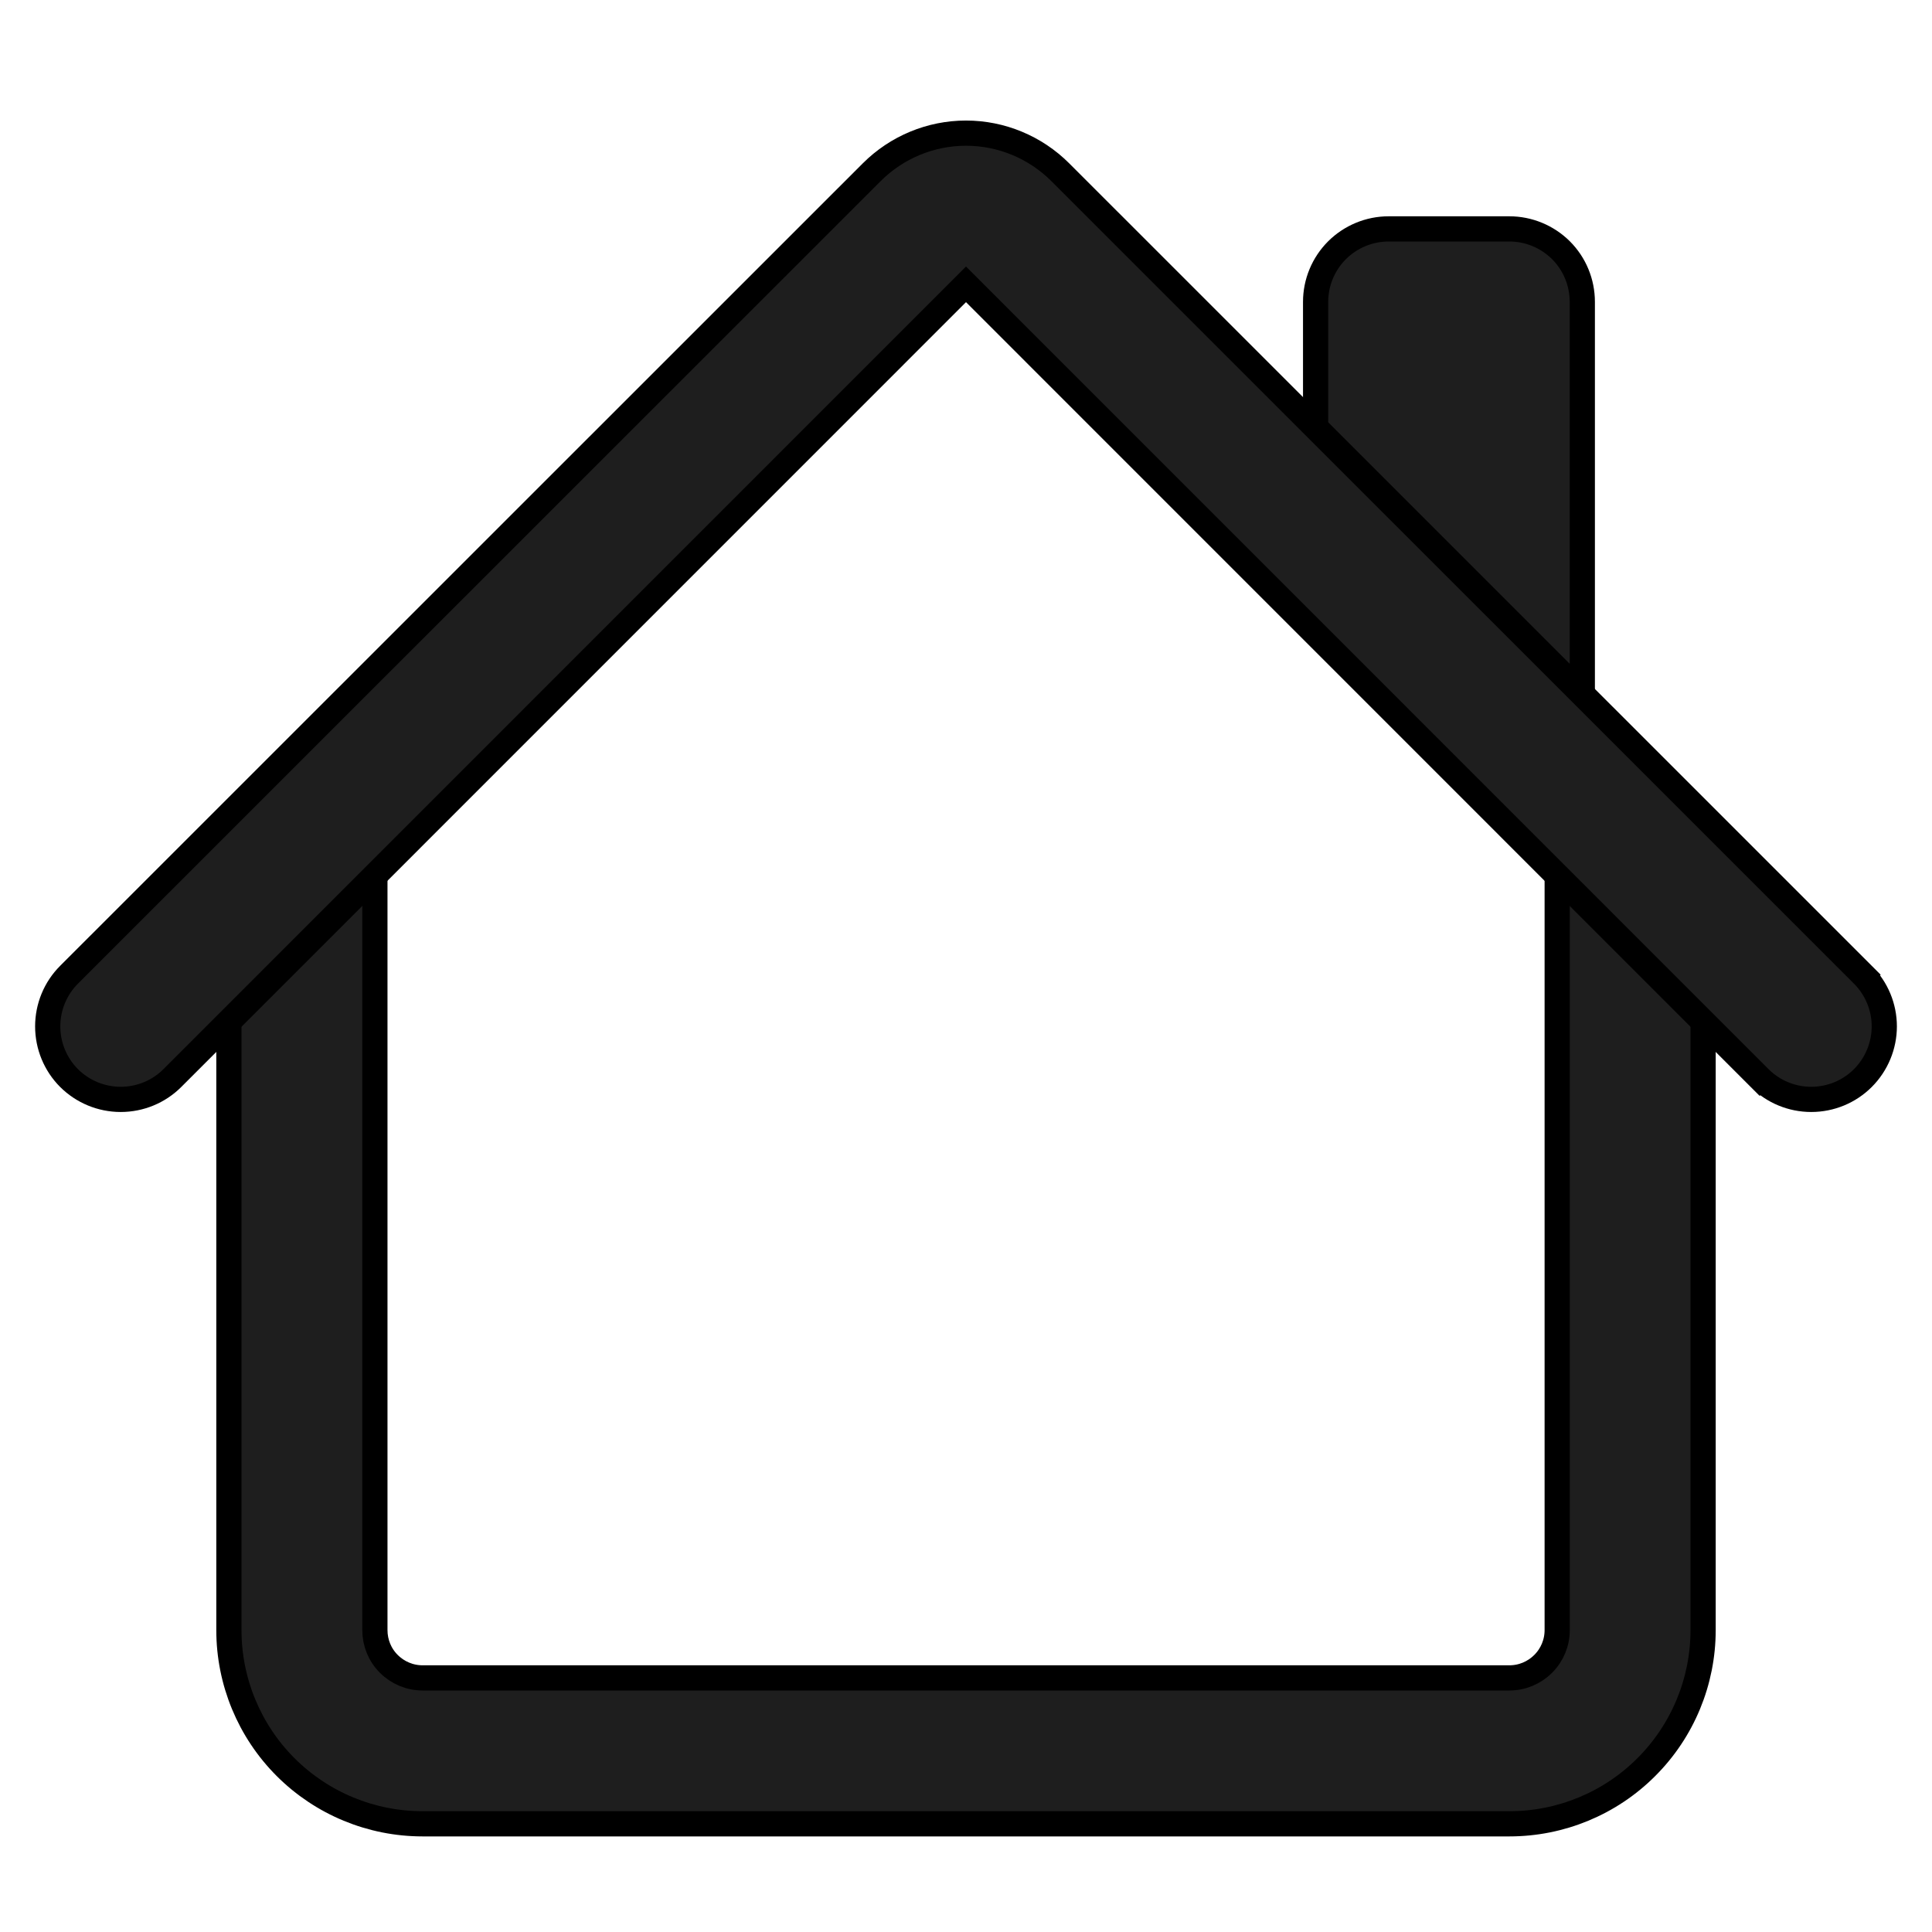 <svg width="23" height="23" viewBox="0 0 23 23" fill="none" xmlns="http://www.w3.org/2000/svg">
<path d="M2.875 9.912H2.725V10.062V19.406C2.725 20.018 2.968 20.605 3.4 21.037C3.833 21.47 4.42 21.712 5.031 21.712H17.969C18.58 21.712 19.167 21.47 19.599 21.037C20.032 20.605 20.275 20.018 20.275 19.406V10.062V9.912H20.125H18.688H18.538V10.062V19.406C18.538 19.557 18.478 19.702 18.371 19.808C18.264 19.915 18.12 19.975 17.969 19.975H5.031C4.88 19.975 4.736 19.915 4.629 19.808C4.522 19.702 4.463 19.557 4.463 19.406V10.062V9.912H4.312H2.875ZM18.581 8.731L18.837 8.987V8.625V3.594C18.837 3.363 18.746 3.142 18.583 2.979C18.42 2.817 18.199 2.725 17.969 2.725H16.531C16.301 2.725 16.08 2.817 15.917 2.979C15.754 3.142 15.662 3.363 15.662 3.594V5.75V5.812L15.706 5.856L18.581 8.731Z" fill="#1E1E1E" stroke="black" stroke-width="0.3"/>
<path d="M10.378 2.05L10.378 2.05L0.822 11.604L0.822 11.604C0.659 11.767 0.568 11.988 0.568 12.219C0.568 12.449 0.659 12.671 0.822 12.834C0.986 12.997 1.207 13.088 1.437 13.088C1.668 13.088 1.889 12.997 2.052 12.834L2.052 12.834L11.5 3.385L20.948 12.834L21.054 12.728L20.948 12.834C21.111 12.997 21.332 13.088 21.562 13.088C21.793 13.088 22.014 12.997 22.177 12.834C22.34 12.671 22.432 12.449 22.432 12.219C22.432 11.988 22.34 11.767 22.177 11.604L22.071 11.71L22.177 11.604L12.622 2.05L12.622 2.05C12.325 1.753 11.921 1.585 11.5 1.585C11.079 1.585 10.675 1.753 10.378 2.05Z" fill="#1E1E1E" stroke="black" stroke-width="0.3"/>
</svg>
